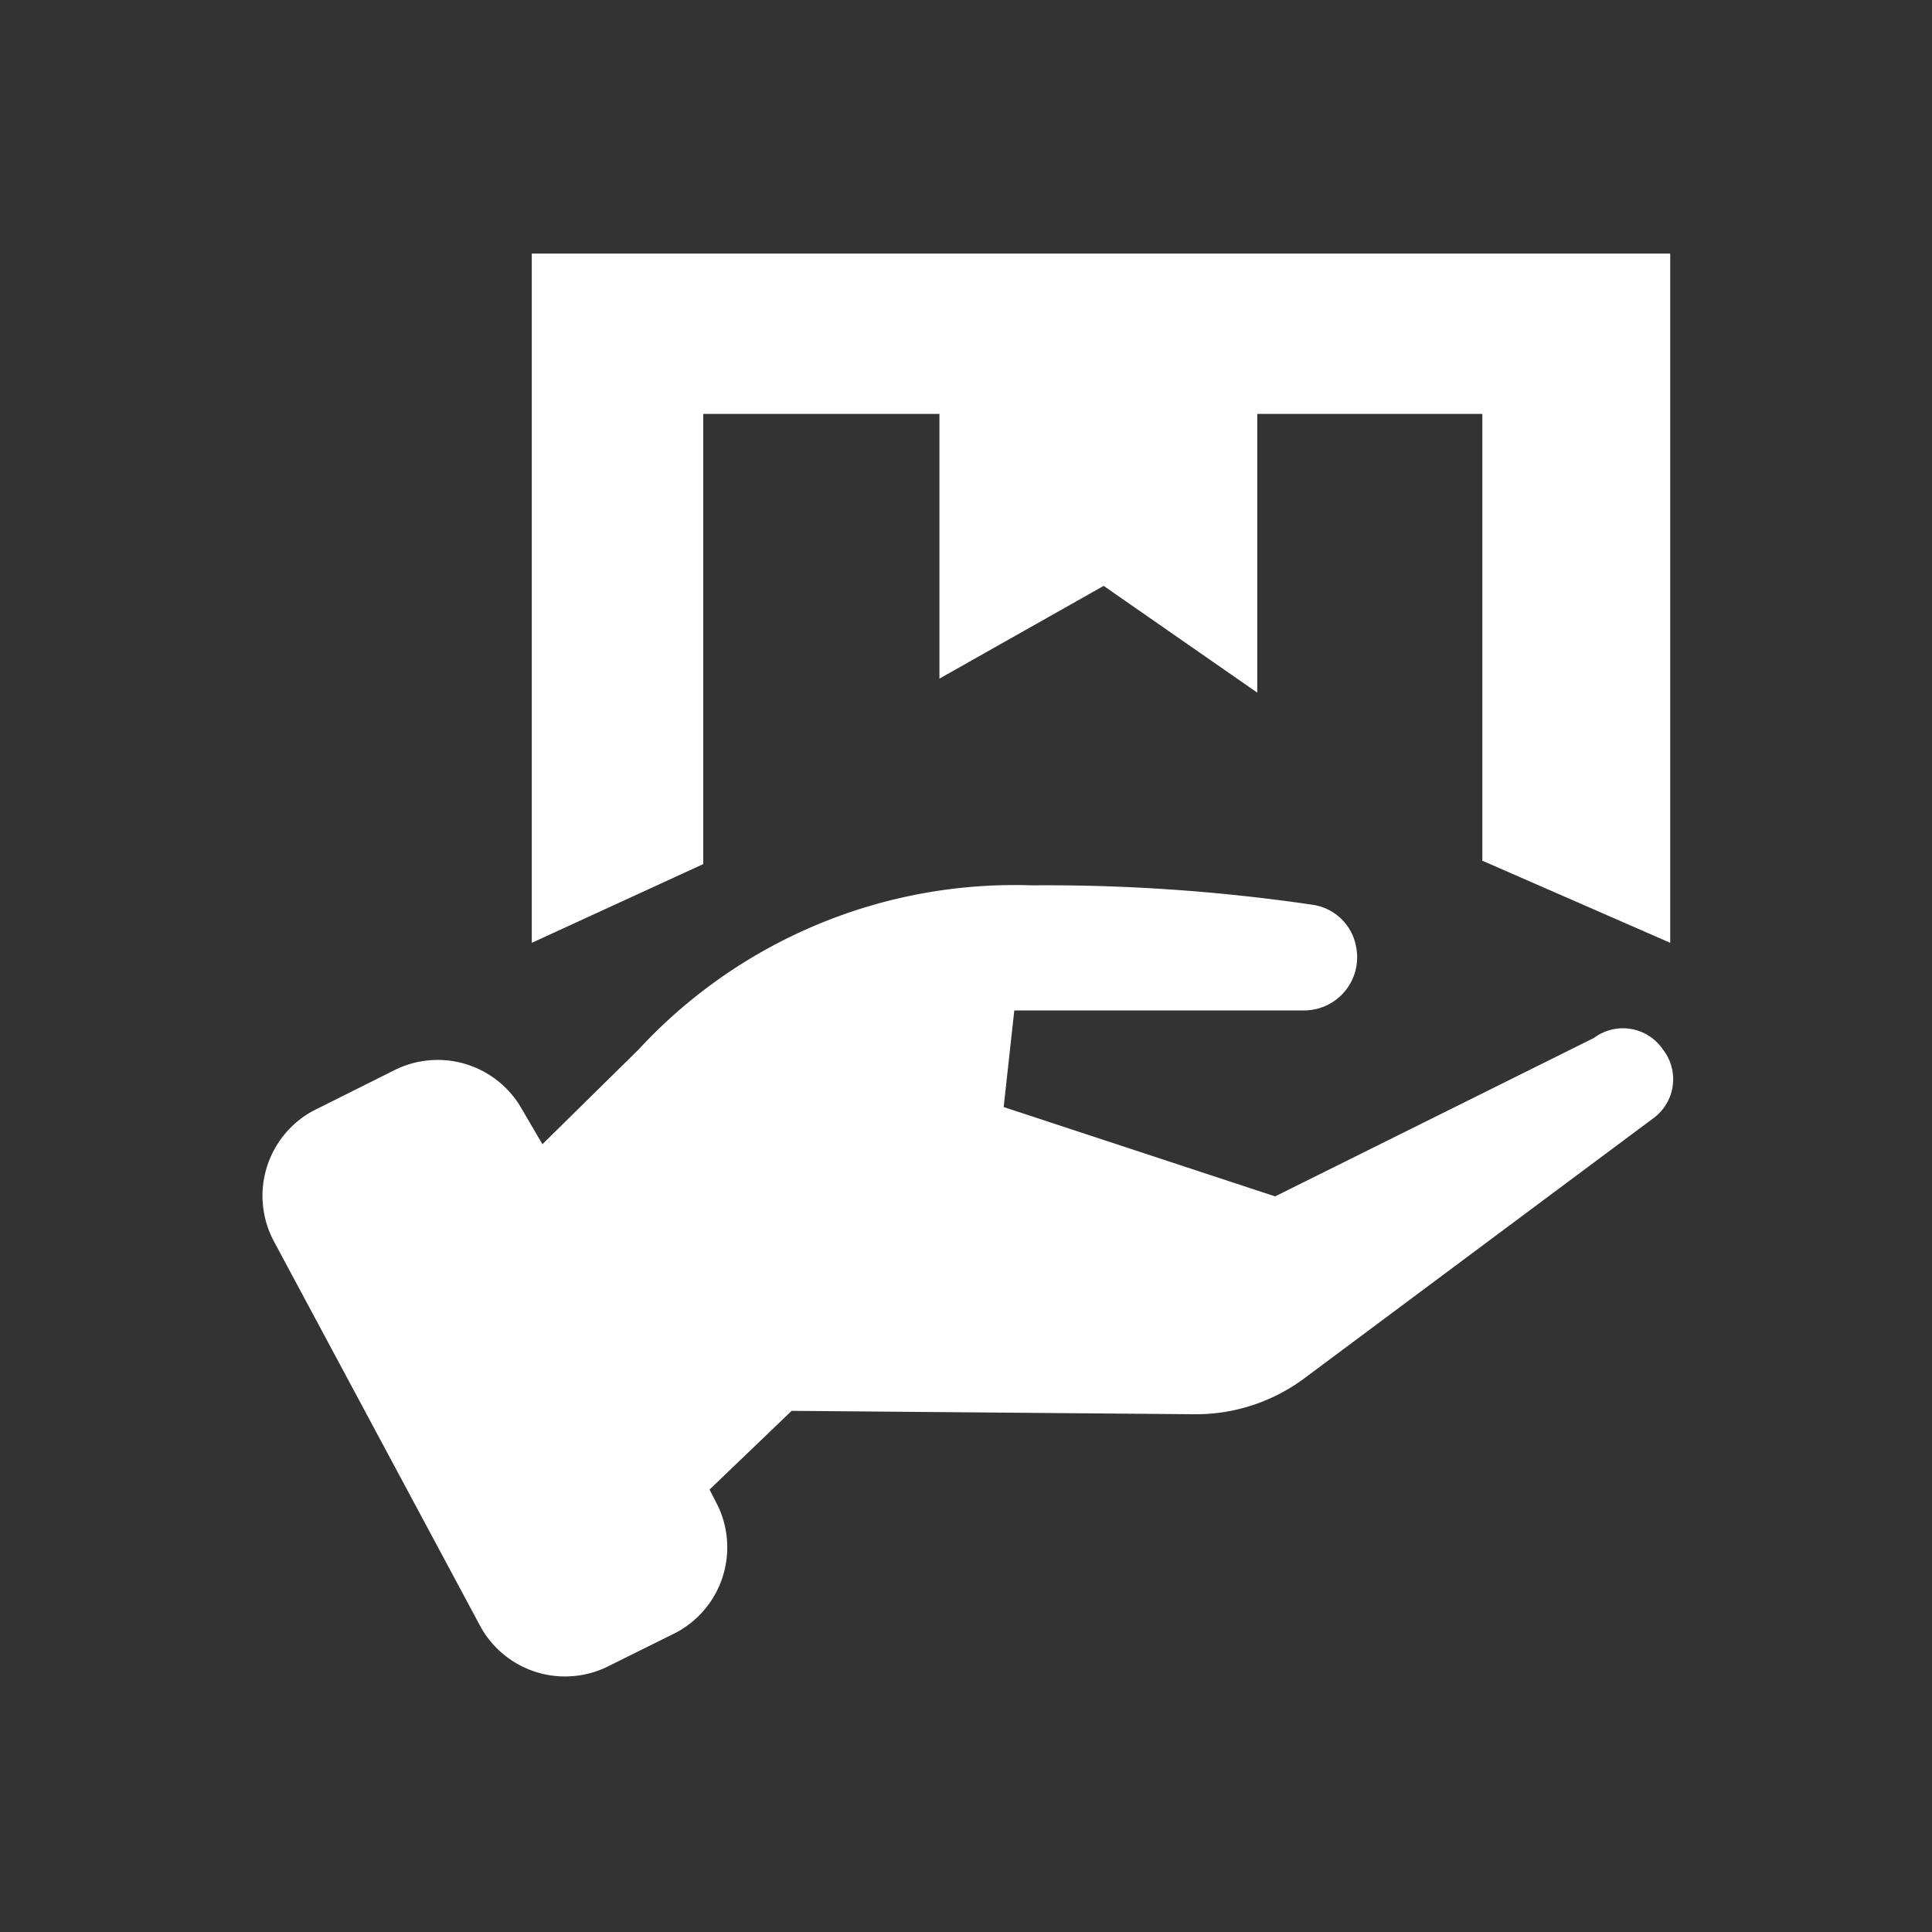 <svg xmlns="http://www.w3.org/2000/svg" viewBox="0 0 40 40"><rect x="0" y="0" width="40" height="40" fill="#333333" stroke="none"/><defs><style>.cls-1,.cls-2{fill:#fff;}.cls-1{opacity:0;}</style></defs><title>icon_swap_w</title><g id="icon_exc_w"><rect class="cls-1" width="40" height="40"/><path class="cls-2" d="M11.23,23.69l-.45-.77a2,2,0,0,0-2.62-.76L6.48,23a2,2,0,0,0-.82,2.68l4.29,8a2,2,0,0,0,2.64.82L14,33.8a2,2,0,0,0,.86-2.63l-.17-.33,1.7-1.63,8.3.07A3.76,3.76,0,0,0,27,28.54l7.22-5.38a1,1,0,0,0,.21-1.43h0A1,1,0,0,0,33,21.49L26.4,24.77l-5.62-1.85.22-2h6a1.1,1.1,0,0,0,1.08-1.3h0a1.07,1.07,0,0,0-.92-.89,37.89,37.89,0,0,0-5.8-.4,10.6,10.6,0,0,0-8.14,3.4Z"/><polygon class="cls-2" points="11.01 19.52 14.56 17.89 14.56 8.57 19.45 8.57 19.45 14.05 22.85 12.13 26.03 14.34 26.03 8.57 30.69 8.57 30.69 17.82 34.58 19.52 34.58 5.25 11.01 5.25 11.01 19.52"/></g></svg>